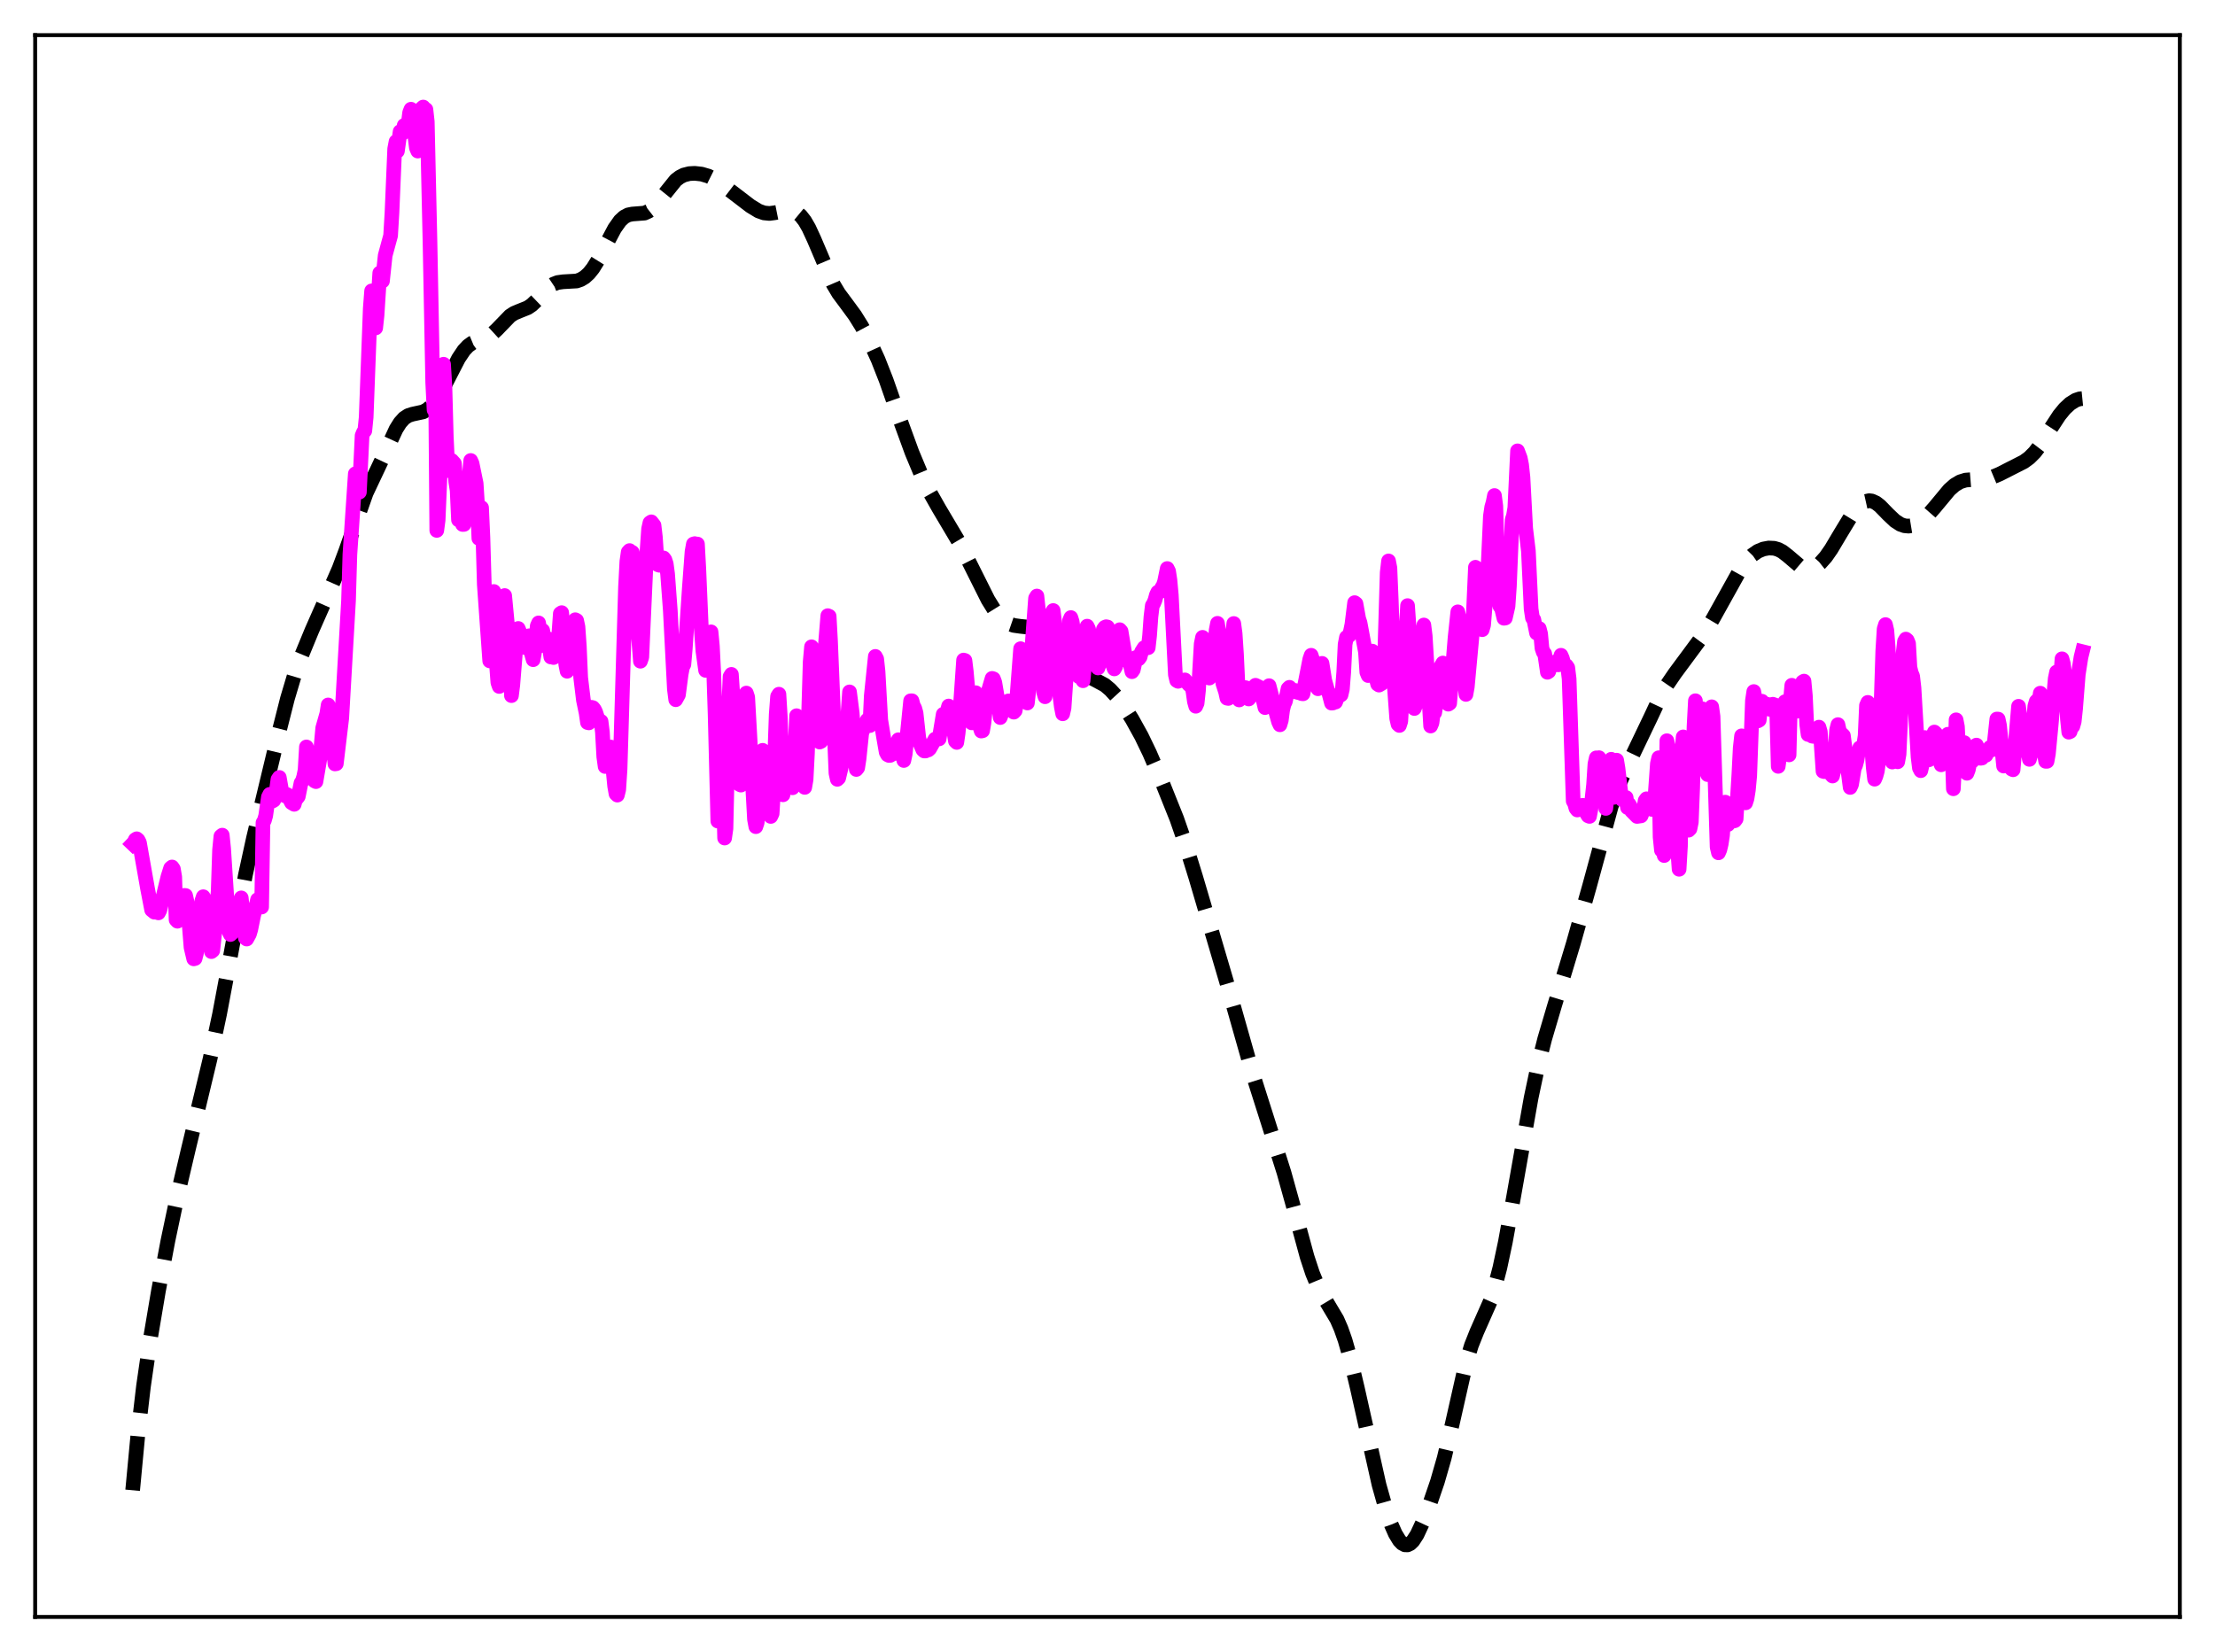 <?xml version="1.0" encoding="utf-8" standalone="no"?>
<!DOCTYPE svg PUBLIC "-//W3C//DTD SVG 1.1//EN"
  "http://www.w3.org/Graphics/SVG/1.1/DTD/svg11.dtd">
<svg xmlns:xlink="http://www.w3.org/1999/xlink" width="453.6pt" height="338.4pt" viewBox="0 0 453.6 338.4" xmlns="http://www.w3.org/2000/svg" version="1.1">
 <defs>
  <style type="text/css">*{stroke-linejoin: round; stroke-linecap: butt}</style>
 </defs>
 <g id="figure_1">
  <g id="patch_1">
   <path d="M 0 338.4 
L 453.6 338.4 
L 453.6 0 
L 0 0 
z
" style="fill: #ffffff"/>
  </g>
  <g id="axes_1">
   <g id="patch_2">
    <path d="M 7.2 331.2 
L 446.4 331.2 
L 446.4 7.2 
L 7.2 7.2 
z
" style="fill: #ffffff"/>
   </g>
   <g id="matplotlib.axis_1"/>
   <g id="matplotlib.axis_2"/>
   <g id="line2d_1">
    <path d="M 27.164 305.255 
L 28.276 293.444 
L 29.388 283.918 
L 30.778 274.321 
L 32.446 264.428 
L 34.393 254.12 
L 36.339 244.898 
L 38.563 235.443 
L 43.012 216.912 
L 44.959 207.748 
L 46.905 197.416 
L 50.241 179.315 
L 51.91 171.661 
L 57.193 149.691 
L 58.861 143.107 
L 60.251 138.44 
L 61.641 134.536 
L 63.866 129.137 
L 67.202 121.578 
L 69.426 116.515 
L 70.817 112.811 
L 74.987 100.993 
L 76.656 97.463 
L 78.602 93.344 
L 81.104 87.912 
L 81.939 86.583 
L 82.773 85.658 
L 83.607 85.114 
L 84.441 84.845 
L 86.665 84.359 
L 87.499 83.902 
L 88.334 83.174 
L 89.168 82.166 
L 90.28 80.411 
L 91.67 77.743 
L 93.894 73.42 
L 95.007 71.758 
L 95.841 70.867 
L 96.675 70.265 
L 97.787 69.802 
L 99.733 69.119 
L 100.568 68.594 
L 101.68 67.575 
L 104.46 64.704 
L 105.294 64.159 
L 106.406 63.694 
L 108.075 63.027 
L 108.909 62.46 
L 110.021 61.393 
L 112.523 58.754 
L 113.358 58.194 
L 114.192 57.872 
L 115.304 57.717 
L 118.084 57.558 
L 118.919 57.268 
L 119.753 56.764 
L 120.587 56.005 
L 121.421 54.968 
L 122.533 53.177 
L 124.201 49.936 
L 125.87 46.792 
L 126.982 45.22 
L 127.816 44.448 
L 128.65 44.012 
L 129.484 43.844 
L 131.987 43.651 
L 132.821 43.275 
L 133.655 42.63 
L 134.767 41.401 
L 138.382 36.906 
L 139.216 36.272 
L 140.05 35.848 
L 141.162 35.565 
L 142.274 35.505 
L 143.665 35.659 
L 145.055 36.069 
L 146.445 36.761 
L 147.835 37.737 
L 153.674 42.202 
L 155.342 43.216 
L 156.455 43.614 
L 157.567 43.723 
L 158.679 43.579 
L 161.459 43.024 
L 162.294 43.126 
L 163.128 43.488 
L 163.962 44.178 
L 164.796 45.246 
L 165.63 46.683 
L 166.742 49.094 
L 170.635 58.236 
L 171.747 60.096 
L 173.415 62.341 
L 175.084 64.615 
L 176.474 66.855 
L 178.142 69.994 
L 179.81 73.638 
L 181.479 77.891 
L 184.259 85.836 
L 186.762 92.693 
L 188.708 97.353 
L 190.376 100.778 
L 192.322 104.215 
L 196.493 111.243 
L 198.717 115.634 
L 202.332 122.86 
L 203.722 125.097 
L 204.834 126.464 
L 205.669 127.209 
L 206.503 127.721 
L 207.615 128.105 
L 209.005 128.3 
L 211.786 128.603 
L 213.176 128.953 
L 214.288 129.428 
L 215.4 130.187 
L 216.512 131.301 
L 217.625 132.761 
L 220.405 136.619 
L 221.517 137.674 
L 222.629 138.388 
L 226.244 140.321 
L 227.356 141.26 
L 228.746 142.774 
L 230.137 144.638 
L 231.805 147.269 
L 233.751 150.783 
L 235.419 154.245 
L 237.922 160.054 
L 240.98 167.697 
L 242.649 172.503 
L 244.873 179.689 
L 251.546 202.349 
L 256.551 220.011 
L 259.609 229.633 
L 262.946 240.199 
L 264.892 247.199 
L 267.673 257.437 
L 268.785 260.809 
L 269.897 263.504 
L 271.009 265.585 
L 273.79 270.25 
L 274.624 272.166 
L 275.458 274.538 
L 276.57 278.445 
L 277.96 284.301 
L 282.409 304.156 
L 283.799 309.091 
L 284.911 312.296 
L 285.746 314.183 
L 286.58 315.551 
L 287.136 316.13 
L 287.692 316.429 
L 288.248 316.444 
L 288.804 316.172 
L 289.36 315.627 
L 290.194 314.343 
L 291.306 311.956 
L 292.697 308.358 
L 294.365 303.475 
L 295.755 298.644 
L 297.145 292.8 
L 300.204 279.256 
L 301.316 275.598 
L 302.428 272.802 
L 305.209 266.512 
L 306.043 263.946 
L 307.155 259.674 
L 308.267 254.446 
L 309.935 245.302 
L 313.55 224.876 
L 314.94 218.327 
L 316.331 212.811 
L 318.277 206.216 
L 322.169 193.33 
L 325.506 181.511 
L 329.955 165.173 
L 331.345 161.192 
L 332.735 158.003 
L 338.018 146.969 
L 339.964 142.811 
L 341.355 140.334 
L 343.023 137.895 
L 348.862 130.005 
L 350.808 126.711 
L 356.369 116.703 
L 357.759 114.82 
L 358.871 113.691 
L 359.984 112.921 
L 361.096 112.458 
L 362.208 112.251 
L 363.32 112.303 
L 364.154 112.545 
L 364.988 112.979 
L 366.101 113.839 
L 368.603 115.968 
L 369.437 116.382 
L 370.271 116.532 
L 371.105 116.398 
L 371.94 115.99 
L 372.774 115.327 
L 373.886 114.081 
L 374.998 112.485 
L 376.944 109.216 
L 379.169 105.553 
L 380.281 104.092 
L 381.115 103.268 
L 381.949 102.74 
L 382.783 102.554 
L 383.339 102.624 
L 384.174 103.005 
L 385.008 103.653 
L 386.676 105.369 
L 388.066 106.684 
L 389.178 107.401 
L 390.012 107.692 
L 390.847 107.769 
L 391.681 107.633 
L 392.515 107.31 
L 393.627 106.597 
L 394.739 105.588 
L 396.129 104.006 
L 399.188 100.326 
L 400.3 99.346 
L 401.412 98.686 
L 402.524 98.342 
L 403.915 98.233 
L 406.417 98.14 
L 407.807 97.808 
L 409.476 97.113 
L 414.48 94.563 
L 415.593 93.745 
L 416.705 92.626 
L 417.817 91.161 
L 419.763 88.05 
L 421.71 85.074 
L 422.822 83.717 
L 423.934 82.681 
L 425.046 81.981 
L 425.88 81.701 
L 426.436 81.645 
L 426.436 81.645 
" clip-path="url(#p8c34a59437)" style="fill: none; stroke-dasharray: 11.1,4.8; stroke-dashoffset: 0; stroke: #000000; stroke-width: 3"/>
   </g>
   <g id="line2d_2">
    <path d="M 27.164 172.844 
L 27.442 172.553 
L 27.72 171.981 
L 27.998 171.81 
L 28.276 172.055 
L 28.554 172.589 
L 30.222 182.046 
L 31.056 186.387 
L 31.612 186.843 
L 31.89 186.605 
L 32.168 186.889 
L 32.446 186.985 
L 32.725 186.439 
L 34.393 179.58 
L 34.949 177.82 
L 35.227 177.587 
L 35.505 177.988 
L 35.783 179.636 
L 36.061 188.401 
L 36.339 188.697 
L 36.617 188.365 
L 37.173 186.672 
L 37.451 184.59 
L 37.729 183.412 
L 38.007 183.43 
L 38.285 184.651 
L 38.563 187.082 
L 39.12 194.063 
L 39.676 196.406 
L 39.954 196.33 
L 40.232 195.25 
L 40.788 188.239 
L 41.344 184.499 
L 41.622 183.679 
L 41.9 184.162 
L 42.734 190.745 
L 43.012 193.371 
L 43.29 194.924 
L 43.568 194.702 
L 44.124 189.651 
L 44.68 182.521 
L 44.959 174.108 
L 45.237 171.295 
L 45.515 171.067 
L 45.793 173.767 
L 46.905 190.834 
L 47.183 191.422 
L 47.461 191.176 
L 47.739 190.672 
L 48.017 189.907 
L 48.295 187.838 
L 48.851 185.531 
L 49.129 185.347 
L 49.407 183.919 
L 50.241 192.116 
L 50.519 192.347 
L 51.076 191.336 
L 51.354 190.394 
L 51.91 187.637 
L 52.744 184.283 
L 53.3 185.053 
L 53.578 185.794 
L 53.856 168.523 
L 54.134 168.066 
L 54.412 167.088 
L 54.968 163.254 
L 55.246 162.71 
L 55.802 164.082 
L 56.08 163.912 
L 56.358 163.065 
L 56.636 161.718 
L 56.914 159.662 
L 57.193 159.244 
L 57.749 162.38 
L 58.027 162.805 
L 58.305 162.992 
L 58.583 162.676 
L 58.861 162.782 
L 59.695 164.419 
L 60.251 164.748 
L 60.529 163.721 
L 60.807 163.512 
L 61.085 163.132 
L 61.641 160.389 
L 61.919 159.981 
L 62.197 159.086 
L 62.475 157.73 
L 62.753 153.001 
L 63.031 154.026 
L 63.588 158.098 
L 63.866 156.884 
L 64.422 159.962 
L 64.7 160.104 
L 65.534 155.238 
L 66.09 149.113 
L 66.924 146.191 
L 67.202 144.399 
L 67.48 145.774 
L 68.592 156.477 
L 68.87 156.432 
L 69.983 147.119 
L 71.373 123.038 
L 71.651 113.591 
L 72.763 97.046 
L 73.319 100.886 
L 73.597 100.801 
L 74.153 89.23 
L 74.431 88.549 
L 74.709 88.232 
L 74.987 85.461 
L 75.822 63.204 
L 76.1 59.585 
L 76.934 67.173 
L 77.212 64.602 
L 77.768 55.925 
L 78.046 57.506 
L 78.324 57.574 
L 78.88 52.334 
L 79.436 50.289 
L 79.992 48.254 
L 80.27 43.607 
L 80.826 30.478 
L 81.104 29.008 
L 81.382 30.96 
L 81.939 26.957 
L 82.217 26.979 
L 82.495 27.245 
L 82.773 25.691 
L 83.051 25.627 
L 83.329 26.311 
L 83.607 25.275 
L 83.885 23.069 
L 84.163 22.372 
L 84.441 23.749 
L 85.275 30.287 
L 85.553 30.942 
L 85.831 29.977 
L 86.387 22.18 
L 86.665 21.927 
L 86.943 23.416 
L 87.221 22.418 
L 87.499 24.903 
L 88.056 49.544 
L 88.612 78.372 
L 88.89 83.954 
L 89.168 75.338 
L 89.446 108.645 
L 89.724 106.538 
L 90.28 93.542 
L 90.558 80.989 
L 90.836 74.605 
L 91.114 79.126 
L 91.392 89.404 
L 91.67 95.352 
L 91.948 96.407 
L 92.226 95.941 
L 92.504 94.314 
L 93.06 94.932 
L 93.338 98.686 
L 93.616 100.461 
L 93.894 106.493 
L 94.172 102.992 
L 94.451 103.953 
L 94.729 107.424 
L 95.007 107.416 
L 95.563 103.4 
L 96.397 94.322 
L 96.675 94.935 
L 97.509 99.012 
L 97.787 103.331 
L 98.065 110.276 
L 98.343 105.282 
L 98.621 103.997 
L 98.899 110.112 
L 99.177 119.723 
L 100.289 135.374 
L 101.124 121.155 
L 101.402 125.942 
L 101.68 136.175 
L 101.958 139.818 
L 102.236 140.61 
L 102.514 140.029 
L 102.792 135.302 
L 103.07 126.502 
L 103.348 121.988 
L 103.904 127.825 
L 104.182 130.163 
L 104.46 134.804 
L 104.738 142.486 
L 105.016 140.288 
L 105.85 129.985 
L 106.128 128.732 
L 106.406 129.416 
L 106.685 130.498 
L 106.963 130.437 
L 107.241 130.79 
L 107.797 132.748 
L 108.075 130.71 
L 108.353 130.232 
L 108.909 134.123 
L 109.187 135.128 
L 109.465 133.599 
L 110.021 128.214 
L 110.299 127.591 
L 110.577 129.176 
L 110.855 132.228 
L 111.133 129.133 
L 111.689 132.104 
L 111.967 130.874 
L 112.245 130.842 
L 112.802 134.576 
L 113.08 134.544 
L 113.358 134.684 
L 113.636 134.035 
L 113.914 131.742 
L 114.192 131.462 
L 114.47 129.485 
L 114.748 125.672 
L 115.026 125.492 
L 115.582 132.042 
L 115.86 136.105 
L 116.138 137.495 
L 116.416 136.72 
L 116.972 134.462 
L 117.806 126.943 
L 118.084 127.089 
L 118.362 128.402 
L 118.64 132.377 
L 118.919 138.804 
L 119.475 143.406 
L 120.031 146.074 
L 120.309 148.003 
L 120.587 148.069 
L 121.143 144.883 
L 121.421 144.957 
L 121.699 145.281 
L 121.977 145.854 
L 122.533 147.558 
L 123.089 147.764 
L 123.367 149.976 
L 123.645 155.012 
L 123.923 157.002 
L 124.479 156.901 
L 124.757 157.108 
L 125.036 153.007 
L 125.592 158.171 
L 125.87 161.018 
L 126.148 162.593 
L 126.426 162.864 
L 126.704 161.748 
L 126.982 157.539 
L 128.094 120.266 
L 128.372 114.991 
L 128.65 113.074 
L 128.928 112.778 
L 129.206 113.278 
L 129.484 113.142 
L 129.762 117.145 
L 130.318 126.734 
L 130.596 128.481 
L 131.152 135.441 
L 131.431 134.623 
L 132.265 116.203 
L 132.821 108.329 
L 133.099 107.08 
L 133.377 106.892 
L 133.933 107.604 
L 134.211 109.99 
L 134.489 114.067 
L 134.767 115.697 
L 135.045 115.788 
L 135.323 114.555 
L 135.879 114.277 
L 136.157 114.645 
L 136.435 115.493 
L 136.713 117.557 
L 137.269 125.071 
L 138.104 141.163 
L 138.382 143.324 
L 138.938 142.314 
L 139.494 138.081 
L 139.772 136.645 
L 140.05 136.1 
L 140.328 132.933 
L 141.162 120.489 
L 141.718 112.981 
L 141.996 111.437 
L 142.274 111.353 
L 142.552 111.969 
L 142.83 111.44 
L 143.108 116.541 
L 143.665 129.616 
L 143.943 133.328 
L 144.499 137.316 
L 144.777 136.528 
L 145.333 129.839 
L 145.611 129.426 
L 145.889 132.348 
L 146.167 137.922 
L 146.445 146.359 
L 147.001 168.188 
L 147.279 165.763 
L 147.835 155.41 
L 148.113 161.096 
L 148.391 171.66 
L 148.669 169.712 
L 149.225 144.978 
L 149.503 138.6 
L 149.782 138.136 
L 151.172 158.611 
L 151.45 160.687 
L 151.728 160.815 
L 152.284 148.788 
L 152.562 144.28 
L 152.84 141.966 
L 153.118 142.812 
L 154.508 167.83 
L 154.786 169.327 
L 155.064 168.484 
L 155.342 165.424 
L 155.899 155.913 
L 156.177 153.69 
L 156.455 154.063 
L 157.011 160.971 
L 157.845 167.234 
L 158.123 166.64 
L 158.401 162.12 
L 158.957 146.318 
L 159.235 142.65 
L 159.513 142.195 
L 159.791 146.743 
L 160.347 162.802 
L 160.903 158.37 
L 161.181 155.691 
L 161.459 155.205 
L 162.015 160.524 
L 162.294 161.364 
L 162.572 158.708 
L 163.128 146.603 
L 163.406 146.851 
L 163.684 149.424 
L 164.518 160.727 
L 164.796 161.284 
L 165.074 159.681 
L 165.352 154.296 
L 165.908 135.591 
L 166.186 132.487 
L 166.464 133.72 
L 167.576 149.573 
L 167.854 151.996 
L 168.132 151.855 
L 168.411 146.843 
L 168.967 132.855 
L 169.523 126.11 
L 169.801 126.231 
L 170.079 131.295 
L 171.191 158.363 
L 171.469 159.631 
L 171.747 159.366 
L 172.303 157.057 
L 173.137 153.299 
L 173.971 141.727 
L 174.528 146.123 
L 174.806 149.846 
L 175.084 155.27 
L 175.362 157.612 
L 175.64 157.267 
L 175.918 155.471 
L 176.474 150.126 
L 177.586 147.499 
L 178.142 148.617 
L 178.42 142.545 
L 179.254 134.452 
L 179.532 134.968 
L 179.81 137.55 
L 180.366 147.493 
L 180.923 150.887 
L 181.479 154.08 
L 181.757 154.596 
L 182.035 154.738 
L 182.313 154.724 
L 182.591 154.42 
L 182.869 154.314 
L 183.147 154.353 
L 183.425 153.748 
L 183.703 152.181 
L 183.981 151.522 
L 184.259 152.155 
L 185.093 155.773 
L 185.371 154.464 
L 185.927 149.113 
L 186.483 143.549 
L 186.762 143.547 
L 187.04 144.573 
L 187.318 145.06 
L 187.596 146.067 
L 188.152 151.131 
L 188.43 152.295 
L 188.986 153.572 
L 189.264 153.825 
L 189.542 153.824 
L 189.82 153.643 
L 190.098 153.615 
L 190.376 153.364 
L 191.488 151.395 
L 192.322 151.347 
L 193.157 146.309 
L 193.435 146.717 
L 193.713 146.6 
L 194.269 144.618 
L 194.547 144.944 
L 195.659 151.807 
L 195.937 152.075 
L 196.215 150.172 
L 196.493 147.2 
L 197.327 135.203 
L 197.605 135.288 
L 197.883 137.565 
L 198.717 147.025 
L 198.995 148.064 
L 199.274 146.592 
L 199.552 143.526 
L 199.83 141.897 
L 200.108 143.444 
L 200.664 148.875 
L 200.942 149.743 
L 201.22 149.683 
L 201.498 148.058 
L 202.054 142.727 
L 203.166 138.957 
L 203.444 139.043 
L 203.722 139.795 
L 204.278 143.086 
L 204.834 146.979 
L 205.112 146.267 
L 205.669 144.236 
L 205.947 144.553 
L 206.225 144.174 
L 206.503 143.573 
L 207.059 144.285 
L 207.615 145.875 
L 207.893 145.575 
L 208.171 143.887 
L 209.005 132.872 
L 209.283 134.486 
L 209.839 142.215 
L 210.117 143.79 
L 210.395 143.999 
L 210.673 141.52 
L 212.064 122.547 
L 212.342 122.085 
L 212.62 124.685 
L 213.732 141.8 
L 214.01 142.718 
L 214.288 140.631 
L 214.844 131.591 
L 215.4 125.54 
L 215.678 125.053 
L 215.956 127.336 
L 216.79 140.506 
L 217.346 144.801 
L 217.625 146.21 
L 217.903 145.017 
L 218.459 137.006 
L 219.015 127.139 
L 219.293 126.496 
L 219.571 127.361 
L 219.849 129.249 
L 220.683 137.921 
L 220.961 138.609 
L 221.239 138.51 
L 221.517 138.778 
L 221.795 139.44 
L 222.073 136.469 
L 222.351 130.835 
L 222.629 128.258 
L 222.907 128.813 
L 224.298 135.974 
L 224.854 136.82 
L 225.132 135.993 
L 225.41 133.672 
L 225.688 130.343 
L 225.966 128.88 
L 226.244 128.5 
L 226.522 128.375 
L 226.8 128.433 
L 227.078 130.14 
L 227.634 135.54 
L 228.19 137.014 
L 228.468 136.519 
L 228.746 134.57 
L 229.024 131.033 
L 229.302 128.987 
L 229.58 129.304 
L 230.415 134.288 
L 230.693 135.292 
L 231.249 135.21 
L 231.805 137.583 
L 232.083 137.185 
L 232.639 134.676 
L 232.917 134.755 
L 233.195 134.951 
L 233.473 134.567 
L 233.751 133.547 
L 234.307 132.67 
L 234.585 132.579 
L 234.863 132.714 
L 235.141 132.667 
L 235.419 130.204 
L 235.697 126.337 
L 235.975 124.051 
L 236.254 123.597 
L 236.532 122.91 
L 236.81 121.882 
L 237.088 121.298 
L 237.644 121.158 
L 237.922 120.392 
L 238.2 119.97 
L 238.478 119.157 
L 239.034 116.453 
L 239.312 117.007 
L 239.59 118.842 
L 239.868 121.888 
L 240.702 138.208 
L 240.98 139.394 
L 241.258 139.555 
L 241.814 139.326 
L 242.092 139.373 
L 242.649 139.267 
L 243.483 140.237 
L 243.761 140.307 
L 244.039 140.505 
L 244.317 141.685 
L 244.595 143.694 
L 244.873 144.665 
L 245.151 144.045 
L 245.429 141.472 
L 245.985 131.899 
L 246.263 130.55 
L 246.541 131.89 
L 247.097 137.853 
L 247.375 138.631 
L 247.653 138.887 
L 247.931 138.338 
L 248.488 135.313 
L 248.766 132.77 
L 249.044 129.127 
L 249.322 127.678 
L 249.6 129.406 
L 250.156 138.138 
L 250.434 140.034 
L 250.99 141.751 
L 251.268 143.011 
L 251.546 143.059 
L 251.824 141.546 
L 252.102 137.009 
L 252.38 130.523 
L 252.658 127.715 
L 252.936 129.772 
L 253.214 133.979 
L 253.492 139.9 
L 253.77 143.373 
L 254.326 141.184 
L 254.883 140.831 
L 255.161 140.877 
L 255.439 141.685 
L 255.717 143.174 
L 255.995 142.815 
L 256.273 142.21 
L 256.551 142.007 
L 256.829 140.938 
L 257.107 140.367 
L 257.941 140.775 
L 258.775 143.782 
L 259.053 144.938 
L 259.331 144.254 
L 259.609 141.712 
L 259.887 140.451 
L 260.443 142.61 
L 261.278 145.876 
L 261.834 147.867 
L 262.112 148.462 
L 262.39 147.543 
L 262.668 145.403 
L 262.946 144.254 
L 263.224 143.689 
L 263.78 141.05 
L 264.058 140.785 
L 264.614 141.459 
L 265.17 141.417 
L 265.448 141.744 
L 266.004 141.891 
L 266.282 141.825 
L 266.56 142.077 
L 266.838 142.112 
L 268.229 135.03 
L 268.507 134.222 
L 268.785 135.073 
L 269.619 140.502 
L 269.897 141.081 
L 270.175 139.553 
L 270.731 135.879 
L 271.287 139.351 
L 271.843 141.328 
L 272.121 141.941 
L 272.677 144.023 
L 272.955 143.996 
L 273.234 143.777 
L 273.512 143.803 
L 274.068 142.392 
L 274.346 142.486 
L 274.624 142.332 
L 274.902 141.156 
L 275.18 137.674 
L 275.458 131.983 
L 275.736 130.558 
L 276.292 130.197 
L 276.57 129.26 
L 276.848 127.923 
L 277.404 123.442 
L 277.682 123.648 
L 278.238 126.735 
L 278.516 127.568 
L 279.629 133.557 
L 279.907 137.703 
L 280.185 138.376 
L 280.741 133.541 
L 281.019 133.372 
L 281.575 138.03 
L 282.131 140.143 
L 282.409 140.329 
L 282.965 139.995 
L 283.243 139.538 
L 283.521 135.696 
L 284.077 117.279 
L 284.355 114.899 
L 284.633 116.346 
L 284.911 122.987 
L 285.468 139.545 
L 286.024 147.155 
L 286.302 148.35 
L 286.58 148.597 
L 286.858 147.749 
L 288.248 124.05 
L 288.526 128.077 
L 289.082 140.579 
L 289.36 143.874 
L 289.638 145.124 
L 289.916 144.391 
L 290.194 141.9 
L 290.75 132.787 
L 291.585 128.024 
L 291.863 130.265 
L 292.975 148.713 
L 293.253 148.058 
L 293.531 145.924 
L 293.809 145.981 
L 294.087 144.213 
L 294.643 138.33 
L 294.921 136.771 
L 295.477 135.815 
L 295.755 136.325 
L 296.033 137.705 
L 296.589 144.242 
L 296.867 144.057 
L 297.98 130.541 
L 298.536 125.324 
L 298.814 126.432 
L 299.648 135.001 
L 299.926 139.884 
L 300.204 142.239 
L 300.482 140.695 
L 301.594 128.671 
L 302.15 116.195 
L 302.428 116.413 
L 302.706 118.234 
L 303.262 127.093 
L 303.54 128.979 
L 303.818 128.041 
L 304.653 117.859 
L 305.209 105.723 
L 305.487 103.857 
L 305.765 102.9 
L 306.043 101.5 
L 306.321 103.653 
L 306.877 122.021 
L 307.155 124.161 
L 307.433 124.325 
L 307.989 126.643 
L 308.267 126.594 
L 308.823 124.168 
L 309.101 120.115 
L 309.657 106.5 
L 309.935 105.642 
L 310.214 104.016 
L 310.77 92.347 
L 311.326 93.824 
L 311.604 95.208 
L 311.882 97.768 
L 312.438 108.238 
L 312.994 112.868 
L 313.55 124.732 
L 313.828 126.569 
L 314.106 126.916 
L 314.662 129.668 
L 314.94 128.921 
L 315.218 128.744 
L 315.496 129.819 
L 315.774 132.786 
L 316.052 133.603 
L 316.331 133.901 
L 316.887 137.709 
L 317.165 137.532 
L 317.443 136.397 
L 317.721 136.31 
L 317.999 136.37 
L 318.277 135.829 
L 318.555 135.556 
L 318.833 136.068 
L 319.111 136.184 
L 319.667 134.221 
L 319.945 134.854 
L 320.223 135.817 
L 320.501 136.224 
L 320.779 136.348 
L 321.057 136.761 
L 321.335 139.052 
L 322.169 164.071 
L 322.448 164.562 
L 322.726 165.545 
L 323.004 165.913 
L 323.838 165.142 
L 324.116 164.956 
L 324.394 165.09 
L 324.95 166.656 
L 325.228 167.109 
L 325.506 167.224 
L 325.784 165.775 
L 326.34 160.742 
L 326.618 156.479 
L 326.896 155.235 
L 327.174 155.46 
L 327.452 155.203 
L 328.008 159.816 
L 328.286 162.672 
L 328.564 162.928 
L 328.843 165.592 
L 329.399 160.844 
L 329.677 157.259 
L 329.955 155.525 
L 330.233 162.13 
L 330.511 163.321 
L 330.789 157.683 
L 331.067 155.711 
L 331.345 157.397 
L 331.901 162.177 
L 332.179 163.776 
L 332.735 163.947 
L 333.013 163.367 
L 333.291 165.416 
L 333.569 164.686 
L 333.847 165.113 
L 334.125 166.101 
L 335.238 167.231 
L 336.072 167.112 
L 336.628 165.716 
L 336.906 163.989 
L 337.184 163.617 
L 338.018 165.613 
L 338.296 165.794 
L 338.574 165.562 
L 338.852 164.228 
L 339.408 156.413 
L 339.686 155.213 
L 339.964 171.449 
L 340.242 174.174 
L 340.52 169.09 
L 340.798 175.241 
L 341.077 168.875 
L 341.355 151.723 
L 341.633 152.976 
L 341.911 159.083 
L 342.189 160.209 
L 342.467 159.35 
L 343.023 155.23 
L 343.301 158.536 
L 343.579 174.276 
L 343.857 178.056 
L 344.135 173.318 
L 344.413 154.046 
L 344.691 150.941 
L 345.247 165.341 
L 345.525 169.404 
L 345.803 170.051 
L 346.081 169.771 
L 346.359 168.392 
L 346.637 161.376 
L 346.915 148.775 
L 347.194 143.534 
L 347.472 152.539 
L 347.75 154.851 
L 348.028 152.189 
L 348.306 145.792 
L 348.584 145.176 
L 348.862 152.322 
L 349.14 156.527 
L 349.418 157.974 
L 349.696 158.665 
L 349.974 156.528 
L 350.53 144.777 
L 350.808 146.748 
L 351.642 173.498 
L 351.92 174.688 
L 352.198 174.048 
L 352.476 172.878 
L 352.754 171.069 
L 353.032 166.814 
L 353.311 164.309 
L 353.589 167.88 
L 353.867 168.887 
L 354.145 167.065 
L 354.423 167.547 
L 354.701 167.558 
L 354.979 168.183 
L 355.257 168.111 
L 355.535 167.744 
L 356.091 158.659 
L 356.369 153.229 
L 356.647 150.727 
L 356.925 154.485 
L 357.203 161.924 
L 357.481 164.447 
L 357.759 163.578 
L 358.037 161.859 
L 358.315 158.926 
L 358.871 143.521 
L 359.149 141.653 
L 359.428 143.136 
L 359.706 146.757 
L 359.984 147.665 
L 360.262 147.505 
L 360.54 144.889 
L 360.818 143.635 
L 361.096 144.45 
L 361.374 144.69 
L 361.93 144.262 
L 362.486 145.305 
L 362.764 144.89 
L 363.042 144.254 
L 363.598 144.445 
L 363.876 146.824 
L 364.154 156.977 
L 364.432 154.995 
L 365.266 144.674 
L 365.544 143.728 
L 365.823 146.743 
L 366.101 154.131 
L 366.379 154.626 
L 366.657 143.441 
L 366.935 140.365 
L 367.213 140.581 
L 367.491 141.53 
L 368.047 145.671 
L 368.325 145.395 
L 368.603 144.467 
L 369.159 139.679 
L 369.437 139.516 
L 369.715 142.5 
L 369.993 148.421 
L 370.271 150.448 
L 370.549 150.018 
L 370.827 150.022 
L 371.105 150.79 
L 371.383 150.831 
L 371.661 149.958 
L 371.94 149.575 
L 372.218 149.411 
L 372.496 148.94 
L 372.774 149.905 
L 373.33 157.984 
L 373.608 158.055 
L 374.164 155.755 
L 374.442 156.342 
L 374.998 158.643 
L 375.276 158.956 
L 375.554 157.81 
L 376.11 149.513 
L 376.388 148.431 
L 376.944 150.978 
L 377.222 150.393 
L 377.5 150.671 
L 378.891 161.298 
L 379.169 160.693 
L 379.725 157.347 
L 380.003 156.741 
L 380.281 155.711 
L 380.559 154.035 
L 380.837 153.194 
L 381.115 153.526 
L 381.393 152.758 
L 381.671 152.55 
L 381.949 150.735 
L 382.227 144.515 
L 382.505 143.874 
L 382.783 146.543 
L 383.617 157.256 
L 383.895 159.601 
L 384.174 158.946 
L 384.452 157.939 
L 384.73 155.805 
L 385.008 150.903 
L 385.564 133.298 
L 385.842 128.825 
L 386.12 127.937 
L 386.398 129.137 
L 386.676 132.675 
L 386.954 140.282 
L 387.232 151.1 
L 387.51 156.089 
L 388.066 154.948 
L 388.344 155.893 
L 388.622 156.039 
L 388.9 154.486 
L 389.178 148.376 
L 389.734 133.796 
L 390.012 131.39 
L 390.291 130.909 
L 390.569 131.137 
L 390.847 131.83 
L 391.125 136.705 
L 391.403 137.848 
L 391.681 138.507 
L 391.959 140.914 
L 392.793 155.073 
L 393.071 157.316 
L 393.349 157.86 
L 393.627 156.701 
L 394.183 151.075 
L 394.461 151.245 
L 395.017 155.636 
L 395.295 154.815 
L 395.851 150.621 
L 396.129 149.949 
L 396.407 150.209 
L 397.242 155.836 
L 397.52 156.66 
L 397.798 156.318 
L 398.076 155.159 
L 398.632 150.793 
L 398.91 150.393 
L 399.188 151.121 
L 399.466 152.388 
L 399.744 153.052 
L 400.022 161.567 
L 400.3 156.106 
L 400.578 147.441 
L 400.856 148.856 
L 401.134 154.548 
L 401.412 156.157 
L 401.69 156.407 
L 402.246 152.111 
L 402.524 156.429 
L 402.803 158.392 
L 403.081 157.674 
L 403.359 156.327 
L 403.637 155.543 
L 403.915 155.892 
L 404.471 154.234 
L 404.749 152.621 
L 405.027 153.328 
L 405.305 154.753 
L 405.583 155.319 
L 405.861 155.281 
L 406.417 154.402 
L 406.695 154.704 
L 407.529 153.097 
L 407.807 153.461 
L 408.085 153.549 
L 408.363 152.485 
L 408.92 147.284 
L 409.198 147.298 
L 409.476 148.593 
L 410.31 156.912 
L 410.588 156.559 
L 410.866 154.553 
L 411.422 153.609 
L 411.7 154.431 
L 411.978 157.546 
L 412.256 157.675 
L 413.368 144.671 
L 413.924 148.702 
L 414.48 153.425 
L 414.758 153.847 
L 415.037 153.471 
L 415.315 154.034 
L 415.593 155.546 
L 415.871 154.548 
L 416.705 144.626 
L 416.983 143.682 
L 417.261 143.4 
L 417.539 144.031 
L 417.817 141.985 
L 418.651 154.418 
L 418.929 155.945 
L 419.207 155.941 
L 419.485 154.375 
L 420.041 148.588 
L 420.875 139.013 
L 421.154 137.649 
L 421.432 137.783 
L 421.988 138.754 
L 422.266 134.945 
L 422.544 135.972 
L 422.822 138.076 
L 423.1 141.874 
L 423.378 147.249 
L 423.656 149.975 
L 423.934 149.855 
L 424.212 148.703 
L 424.49 148.773 
L 424.768 147.805 
L 425.046 145.214 
L 425.602 138.129 
L 426.158 134.6 
L 426.436 133.479 
L 426.436 133.479 
" clip-path="url(#p8c34a59437)" style="fill: none; stroke: #ff00ff; stroke-width: 3; stroke-linecap: square"/>
   </g>
   <g id="patch_3">
    <path d="M 7.2 331.2 
L 7.2 7.2 
" style="fill: none; stroke: #000000; stroke-width: 0.8; stroke-linejoin: miter; stroke-linecap: square"/>
   </g>
   <g id="patch_4">
    <path d="M 446.4 331.2 
L 446.4 7.2 
" style="fill: none; stroke: #000000; stroke-width: 0.8; stroke-linejoin: miter; stroke-linecap: square"/>
   </g>
   <g id="patch_5">
    <path d="M 7.2 331.2 
L 446.4 331.2 
" style="fill: none; stroke: #000000; stroke-width: 0.8; stroke-linejoin: miter; stroke-linecap: square"/>
   </g>
   <g id="patch_6">
    <path d="M 7.2 7.2 
L 446.4 7.2 
" style="fill: none; stroke: #000000; stroke-width: 0.8; stroke-linejoin: miter; stroke-linecap: square"/>
   </g>
  </g>
 </g>
 <defs>
  <clipPath id="p8c34a59437">
   <rect x="7.2" y="7.2" width="439.2" height="324"/>
  </clipPath>
 </defs>
</svg>

